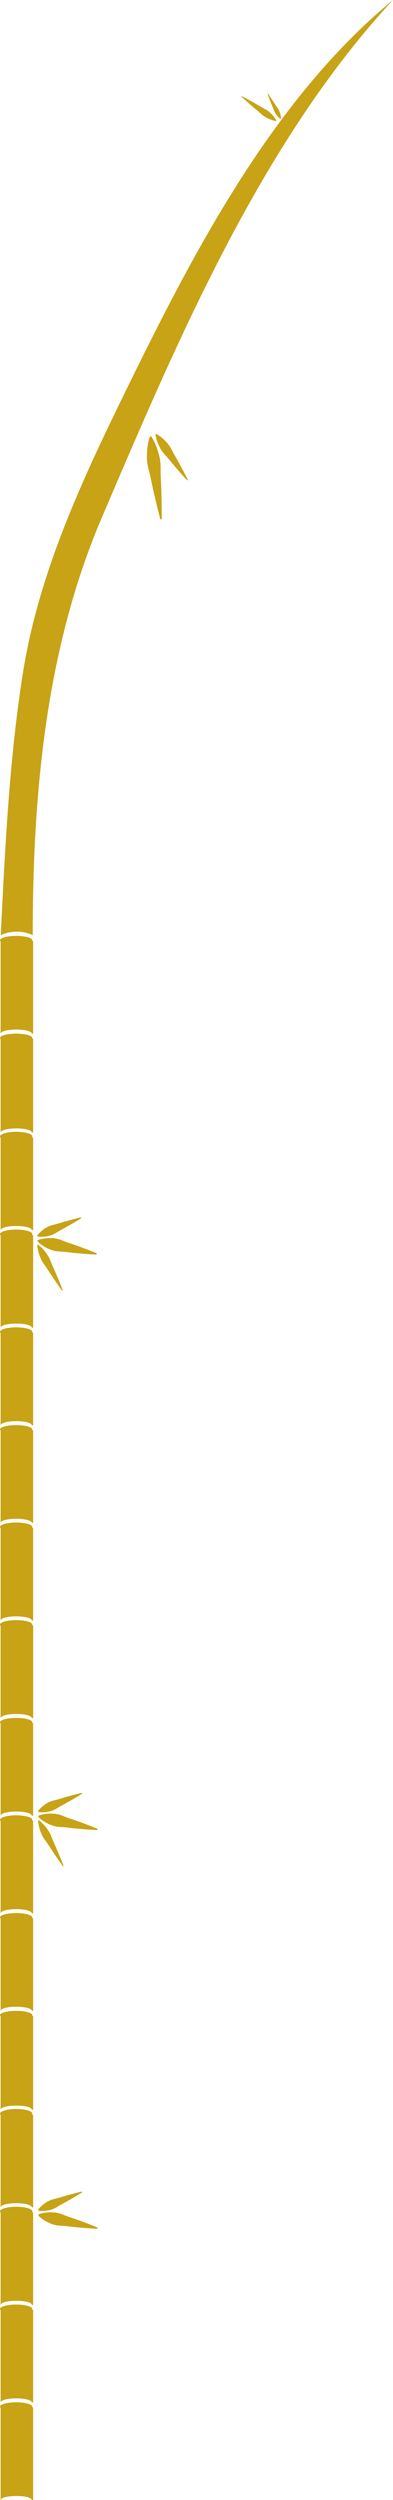 <svg xmlns="http://www.w3.org/2000/svg" viewBox="0 0 314.14 1998.11">
  <path d="M25.82 986.28c0-1.92-5.78-3.6-12.91-3.6S0 984.43 0 986.34c0 .19.07.76.19.76h.3v74h.1c.17-2 5.65-3.26 12.41-3.26s12.24 1.26 12.41 3.26h1.07v-74h-.85c.12.01.19-.63.19-.82z" fill="#c7a315"/>
  <path d="M25.82 908.18c0-1.92-5.78-3.65-12.91-3.65S0 906.35 0 908.27c0 .19.07-.16.19.84h.3v74h.1c.17-2 5.65-3.26 12.41-3.26s12.24 1.26 12.41 3.26h1.07v-74h-.85a3.56 3.56 0 0 1 .19-.93zm0 234.3c0-1.92-5.78-3.5-12.91-3.5S0 1140.58 0 1142.5c0 .19.07.61.19.61h.3v74h.1c.17-2 5.65-3.26 12.41-3.26s12.24 1.26 12.41 3.26h1.07v-74h-.85c.12 0 .19-.44.19-.63z" fill="#c7a315"/>
  <path d="M25.82 1064.38c0-1.92-5.78-3.55-12.91-3.55S0 1062.5 0 1064.42c0 .19.07.68.19.68h.3v74h.1c.17-2 5.65-3.26 12.41-3.26s12.24 1.26 12.41 3.26h1.07v-74h-.85c.12.01.19-.53.19-.72zm0-234.8c0-1.92-5.78-3.45-12.91-3.45S0 827.65 0 829.57c0 .19.07.54.19.54h.3v75h.1c.17-2 5.65-3.26 12.41-3.26s12.24 1.26 12.41 3.26h1.07v-75h-.85c.12 0 .19-.34.19-.53zm0-78.1c0-1.92-5.78-3.5-12.91-3.5S0 749.58 0 751.49c0 .19.07.61.19.61h.3v74h.1c.17-2 5.65-3.26 12.41-3.26s12.24 1.26 12.41 3.26h1.07v-74h-.85c.12.01.19-.43.19-.62zm0 1015.8c0-1.92-5.78-3.6-12.91-3.6S0 1765.43 0 1767.34c0 .19.07.76.19.76h.3v74h.1c.17-2 5.65-3.26 12.41-3.26s12.24 1.26 12.41 3.26h1.07v-74h-.85c.12.01.19-.63.19-.82z" fill="#c7a315"/>
  <path d="M25.82 1689.18c0-1.92-5.78-3.65-12.91-3.65S0 1687.35 0 1689.27c0 .19.07-.16.19.84h.3v74h.1c.17-2 5.65-3.26 12.41-3.26s12.24 1.26 12.41 3.26h1.07v-74h-.85a3.56 3.56 0 0 1 .19-.93zm0 234.3c0-1.92-5.78-3.5-12.91-3.5S0 1921.58 0 1923.5c0 .19.07.61.19.61h.3v74h.1c.17-2 5.65-3.26 12.41-3.26s12.24 1.26 12.41 3.26h1.07v-74h-.85c.12 0 .19-.44.19-.63z" fill="#c7a315"/>
  <path d="M25.82 1845.38c0-1.92-5.78-3.55-12.91-3.55S0 1843.5 0 1845.42c0 .19.07.68.19.68h.3v74h.1c.17-2 5.65-3.26 12.41-3.26s12.24 1.26 12.41 3.26h1.07v-74h-.85c.12.01.19-.53.19-.72zm0-391c0-1.92-5.78-3.55-12.91-3.55S0 1452.5 0 1454.42c0 .19.07.69.19.69h.3v74h.1c.17-2 5.65-3.26 12.41-3.26s12.24 1.26 12.41 3.26h1.07v-74h-.85c.12 0 .19-.54.19-.73zm0 156.2c0-1.92-5.78-3.45-12.91-3.45S0 1608.65 0 1610.57c0 .19.07.54.19.54h.3v75h.1c.17-2 5.65-3.26 12.41-3.26s12.24 1.26 12.41 3.26h1.07v-75h-.85c.12 0 .19-.34.19-.53z" fill="#c7a315"/>
  <path d="M25.82 1532.48c0-1.92-5.78-3.5-12.91-3.5S0 1530.58 0 1532.49c0 .19.07.61.19.61h.3v74h.1c.17-2 5.65-3.26 12.41-3.26s12.24 1.26 12.41 3.26h1.07v-74h-.85c.12.01.19-.43.19-.62zm0-234.1c0-1.92-5.78-3.55-12.91-3.55S0 1296.5 0 1298.42c0 .19.07.69.19.69h.3v74h.1c.17-2 5.65-3.26 12.41-3.26s12.24 1.26 12.41 3.26h1.07v-74h-.85c.12 0 .19-.54.19-.73z" fill="#c7a315"/>
  <path d="M25.82 1376.48c0-1.92-5.78-3.5-12.91-3.5S0 1374.58 0 1376.49c0 .19.07.61.19.61h.3v74h.1c.17-2 5.65-3.26 12.41-3.26s12.24 1.26 12.41 3.26h1.07v-74h-.85c.12.01.19-.43.19-.62zm0-156.1c0-1.92-5.78-3.55-12.91-3.55S0 1218.5 0 1220.42c0 .19.07.69.19.69h.3v74h.1c.17-2 5.65-3.26 12.41-3.26s12.24 1.26 12.41 3.26h1.07v-74h-.85c.12 0 .19-.54.19-.73z" fill="#c7a315"/>
  <path d="M25.82 1298.48c0-1.92-5.78-3.5-12.91-3.5S0 1296.58 0 1298.49c0 .19.07.61.19.61h.3v74h.1c.17-2 5.65-3.26 12.41-3.26s12.24 1.26 12.41 3.26h1.07v-74h-.85c.12.01.19-.43.19-.62zm54.43-882.13C140.61 275.06 208.13 114.2 314.14 0c-97.25 80.11-161 204.61-215.19 315.59-34.64 70.93-68.11 143.4-80.59 222C7.4 606.7 4.08 677.62.59 747.38a31 31 0 0 1 25.58 0c0-111.89 10.24-227.08 54.08-331 7.1-16.66-13.9 32.93 0-.03zm-2.46 1364.94s-3.07-.11-7.64-.45l-3.69-.29c-1.31-.1-2.68-.24-4.1-.37s-2.89-.25-4.38-.44l-4.5-.52c-1.51-.17-3-.28-4.54-.35a29.14 29.14 0 0 1-4.37-.48 22 22 0 0 1-3.91-1.22 32.16 32.16 0 0 1-3.4-1.58 29.65 29.65 0 0 1-2.79-1.68 24.59 24.59 0 0 1-2.09-1.57c-.57-.47-1-.88-1.31-1.18s-.45-.47-.45-.47l.21-.92s.21-.09.61-.23 1-.32 1.69-.51a24.6 24.6 0 0 1 2.56-.53 29.66 29.66 0 0 1 3.24-.32 32.16 32.16 0 0 1 3.74 0 22 22 0 0 1 4.06.57 29.14 29.14 0 0 1 4.15 1.43c1.39.58 2.82 1.13 4.26 1.63l4.3 1.45c1.42.46 2.8 1 4.15 1.47s2.64.95 3.87 1.42l3.46 1.32c4.28 1.65 7.1 2.86 7.1 2.86zm-12.12-29.1s-2 1.3-5.12 3.14c-1.55.91-3.35 2-5.31 3.08s-4.05 2.24-6.15 3.38c-1 .57-2.08 1.19-3.08 1.81a24.34 24.34 0 0 1-3 1.66 18 18 0 0 1-3.06 1 26.28 26.28 0 0 1-2.88.56 24.07 24.07 0 0 1-2.54.22 19.76 19.76 0 0 1-2 0 13.78 13.78 0 0 1-1.86-.22l-.27-.65a13.79 13.79 0 0 1 1.15-1.47 19.78 19.78 0 0 1 1.42-1.46 24.09 24.09 0 0 1 1.95-1.64 26.32 26.32 0 0 1 2.43-1.65 18 18 0 0 1 2.87-1.47 24.33 24.33 0 0 1 3.31-1c1.15-.28 2.31-.57 3.46-.91 2.29-.69 4.56-1.41 6.73-2s4.19-1.14 5.92-1.6c3.48-.9 5.84-1.43 5.84-1.43zm12.12-289.54s-3.07-.11-7.64-.45l-3.69-.29c-1.31-.1-2.68-.24-4.1-.37s-2.89-.25-4.38-.44l-4.5-.52c-1.51-.17-3-.28-4.54-.35a29.14 29.14 0 0 1-4.37-.48 22 22 0 0 1-3.91-1.22 32.18 32.18 0 0 1-3.4-1.58 29.66 29.66 0 0 1-2.79-1.68 24.6 24.6 0 0 1-2.09-1.57c-.57-.47-1-.88-1.31-1.18s-.45-.47-.45-.47l.21-.92s.21-.09.61-.23 1-.32 1.69-.51a24.58 24.58 0 0 1 2.56-.53 29.66 29.66 0 0 1 3.24-.32 32.18 32.18 0 0 1 3.74 0 22 22 0 0 1 4.06.57 29.13 29.13 0 0 1 4.15 1.43c1.39.58 2.82 1.13 4.26 1.62l4.3 1.45c1.42.46 2.8 1 4.15 1.47s2.64.95 3.87 1.42l3.46 1.32c4.28 1.65 7.1 2.86 7.1 2.86zm-27.5 28.89s-1.55-2.11-3.79-5.33c-1.11-1.61-2.42-3.49-3.77-5.52s-2.78-4.22-4.2-6.4c-.71-1.09-1.46-2.16-2.21-3.21a34.14 34.14 0 0 1-2.07-3.15 33.15 33.15 0 0 1-2.55-6.19 29.8 29.8 0 0 1-1.08-4.77 16.63 16.63 0 0 1-.17-1.94l.53-.29a16.64 16.64 0 0 1 1.53 1.2 29.8 29.8 0 0 1 3.42 3.5 33.15 33.15 0 0 1 3.81 5.5 34.16 34.16 0 0 1 1.52 3.45c.47 1.2 1 2.41 1.49 3.6 1.06 2.38 2.14 4.75 3.08 7s1.84 4.36 2.58 6.17c1.48 3.63 2.41 6.08 2.41 6.08zm15.38-57.99s-2 1.3-5.12 3.14c-1.55.91-3.35 2-5.31 3.08s-4.05 2.24-6.15 3.38c-1 .57-2.08 1.19-3.08 1.81a24.35 24.35 0 0 1-3 1.66 18.05 18.05 0 0 1-3.06 1 26.33 26.33 0 0 1-2.88.56 24.1 24.1 0 0 1-2.54.22 19.78 19.78 0 0 1-2 0 13.79 13.79 0 0 1-1.86-.22l-.27-.65a13.79 13.79 0 0 1 1.15-1.47 19.78 19.78 0 0 1 1.42-1.46 24.1 24.1 0 0 1 1.95-1.64 26.32 26.32 0 0 1 2.43-1.65 18.05 18.05 0 0 1 2.87-1.47 24.33 24.33 0 0 1 3.31-1c1.15-.28 2.31-.57 3.46-.91 2.29-.69 4.56-1.41 6.73-2s4.19-1.14 5.92-1.6c3.48-.9 5.84-1.43 5.84-1.43zm11.49-430.86s-3.07-.11-7.64-.45l-3.69-.29c-1.31-.1-2.68-.24-4.1-.37s-2.89-.25-4.38-.44l-4.5-.52c-1.51-.17-3-.28-4.54-.35a29.14 29.14 0 0 1-4.37-.48 22 22 0 0 1-3.94-1.22 32.18 32.18 0 0 1-3.4-1.58 29.66 29.66 0 0 1-2.79-1.68 24.6 24.6 0 0 1-2.09-1.57c-.57-.47-1-.88-1.31-1.18s-.45-.47-.45-.47l.21-.92s.21-.09.61-.23 1-.32 1.69-.51a24.58 24.58 0 0 1 2.56-.53 29.66 29.66 0 0 1 3.24-.32 32.18 32.18 0 0 1 3.74 0 22 22 0 0 1 4.06.57 29.13 29.13 0 0 1 4.15 1.43c1.39.58 2.82 1.13 4.26 1.62l4.3 1.45c1.42.46 2.8 1 4.15 1.47s2.64.95 3.87 1.42l3.46 1.32c4.28 1.65 7.1 2.86 7.1 2.86zm-27.5 28.89s-1.55-2.11-3.79-5.33c-1.11-1.61-2.42-3.49-3.77-5.52s-2.78-4.22-4.2-6.4c-.71-1.09-1.46-2.16-2.21-3.21a34.14 34.14 0 0 1-2.07-3.15 33.15 33.15 0 0 1-2.55-6.19A29.8 29.8 0 0 1 30 997a16.63 16.63 0 0 1-.17-1.94l.53-.29a16.64 16.64 0 0 1 1.53 1.2 29.8 29.8 0 0 1 3.42 3.5 33.15 33.15 0 0 1 3.81 5.5 34.16 34.16 0 0 1 1.52 3.45c.47 1.2 1 2.41 1.49 3.6 1.06 2.38 2.14 4.75 3.08 7s1.84 4.36 2.58 6.17c1.48 3.63 2.41 6.08 2.41 6.08zM65 973.59s-2 1.3-5.12 3.14c-1.55.91-3.35 2-5.31 3.08s-4.05 2.24-6.15 3.38c-1 .57-2.08 1.19-3.08 1.81a24.35 24.35 0 0 1-3 1.66 18.05 18.05 0 0 1-3.06 1 26.33 26.33 0 0 1-2.88.56 24.1 24.1 0 0 1-2.54.22 19.78 19.78 0 0 1-2 0 13.79 13.79 0 0 1-1.86-.22l-.27-.65a13.79 13.79 0 0 1 1.15-1.47 19.78 19.78 0 0 1 1.42-1.46 24.1 24.1 0 0 1 1.93-1.64 26.32 26.32 0 0 1 2.43-1.65 18.05 18.05 0 0 1 2.87-1.47 24.33 24.33 0 0 1 3.31-1c1.15-.28 2.31-.57 3.46-.91 2.29-.69 4.56-1.41 6.73-2s4.19-1.14 5.92-1.6c3.48-.9 5.84-1.43 5.84-1.43z" fill="#c7a315"/>
  <path d="M128.22 415.17s-1.12-4.07-2.61-10.19l-1.19-4.98c-.43-1.75-.83-3.61-1.28-5.52s-.91-3.9-1.31-5.91l-1.28-6.12c-.43-2-.94-4.09-1.46-6.09a53 53 0 0 1-1.28-5.92 39.38 39.38 0 0 1-.36-5.64c0-1.81.06-3.52.2-5.12a47.8 47.8 0 0 1 1.25-7.78c.25-1 .47-1.7.65-2.22s.28-.79.28-.79l1-.13s.18.24.47.7.7 1.13 1.18 2a47.81 47.81 0 0 1 3.15 7.23c.53 1.51 1 3.16 1.47 4.91a39.38 39.38 0 0 1 1.06 5.55 53 53 0 0 1 .24 6.05c0 2.07 0 4.17.11 6.26l.28 6.24c.11 2.06.15 4.09.21 6.05s.12 3.86.14 5.67l.08 5.08c.08 6.3 0 10.52 0 10.52zm21.35-31.27s-1.92-2.06-4.7-5.21c-1.38-1.58-3-3.43-4.7-5.43s-3.47-4.16-5.25-6.32c-.89-1.08-1.82-2.13-2.75-3.15a33.73 33.73 0 0 1-2.59-3.11 25.06 25.06 0 0 1-1.93-3.24c-.55-1.07-1-2.12-1.43-3.11s-.73-1.93-1-2.78-.45-1.62-.59-2.26a17.16 17.16 0 0 1-.34-2.09l.58-.4a17.15 17.15 0 0 1 1.83 1.06c.55.36 1.21.81 1.9 1.36s1.46 1.18 2.24 1.92 1.59 1.54 2.4 2.44a25.06 25.06 0 0 1 2.34 3 33.73 33.73 0 0 1 2 3.52c.62 1.23 1.27 2.48 2 3.69 1.38 2.43 2.79 4.84 4 7.16s2.41 4.47 3.4 6.33c2 3.72 3.19 6.25 3.19 6.25zm43.85-306.96s1.9 1 4.69 2.49c1.39.76 3 1.65 4.75 2.64s3.55 2.05 5.37 3.12 3.78 2 5.42 3.06a26 26 0 0 1 4.07 3.6c.55.59 1 1.16 1.45 1.69s.76 1 1 1.42a12.5 12.5 0 0 1 .81 1.37l-.29.41a12.5 12.5 0 0 1-1.56-.3c-.48-.11-1.05-.28-1.69-.49s-1.34-.47-2.08-.79a26 26 0 0 1-4.77-2.61c-1.6-1.16-3.08-2.72-4.72-4.06s-3.26-2.69-4.76-4-2.9-2.52-4.09-3.57c-2.38-2.11-3.93-3.57-3.93-3.57zm20.8-2.03s.84 1.15 2 2.9c.6.88 1.31 1.89 2 3s1.49 2.3 2.25 3.49 1.66 2.3 2.29 3.46a16.56 16.56 0 0 1 1.3 3.39 16.1 16.1 0 0 1 .49 2.62 8.16 8.16 0 0 1 0 1.07l-.31.16a8.16 8.16 0 0 1-.85-.64 16.1 16.1 0 0 1-1.88-1.89 16.56 16.56 0 0 1-2-3c-.59-1.18-1-2.56-1.54-3.86s-1.1-2.6-1.58-3.83-.93-2.39-1.31-3.38c-.76-2-1.23-3.32-1.23-3.32z" fill="#c7a315"/>
</svg>
